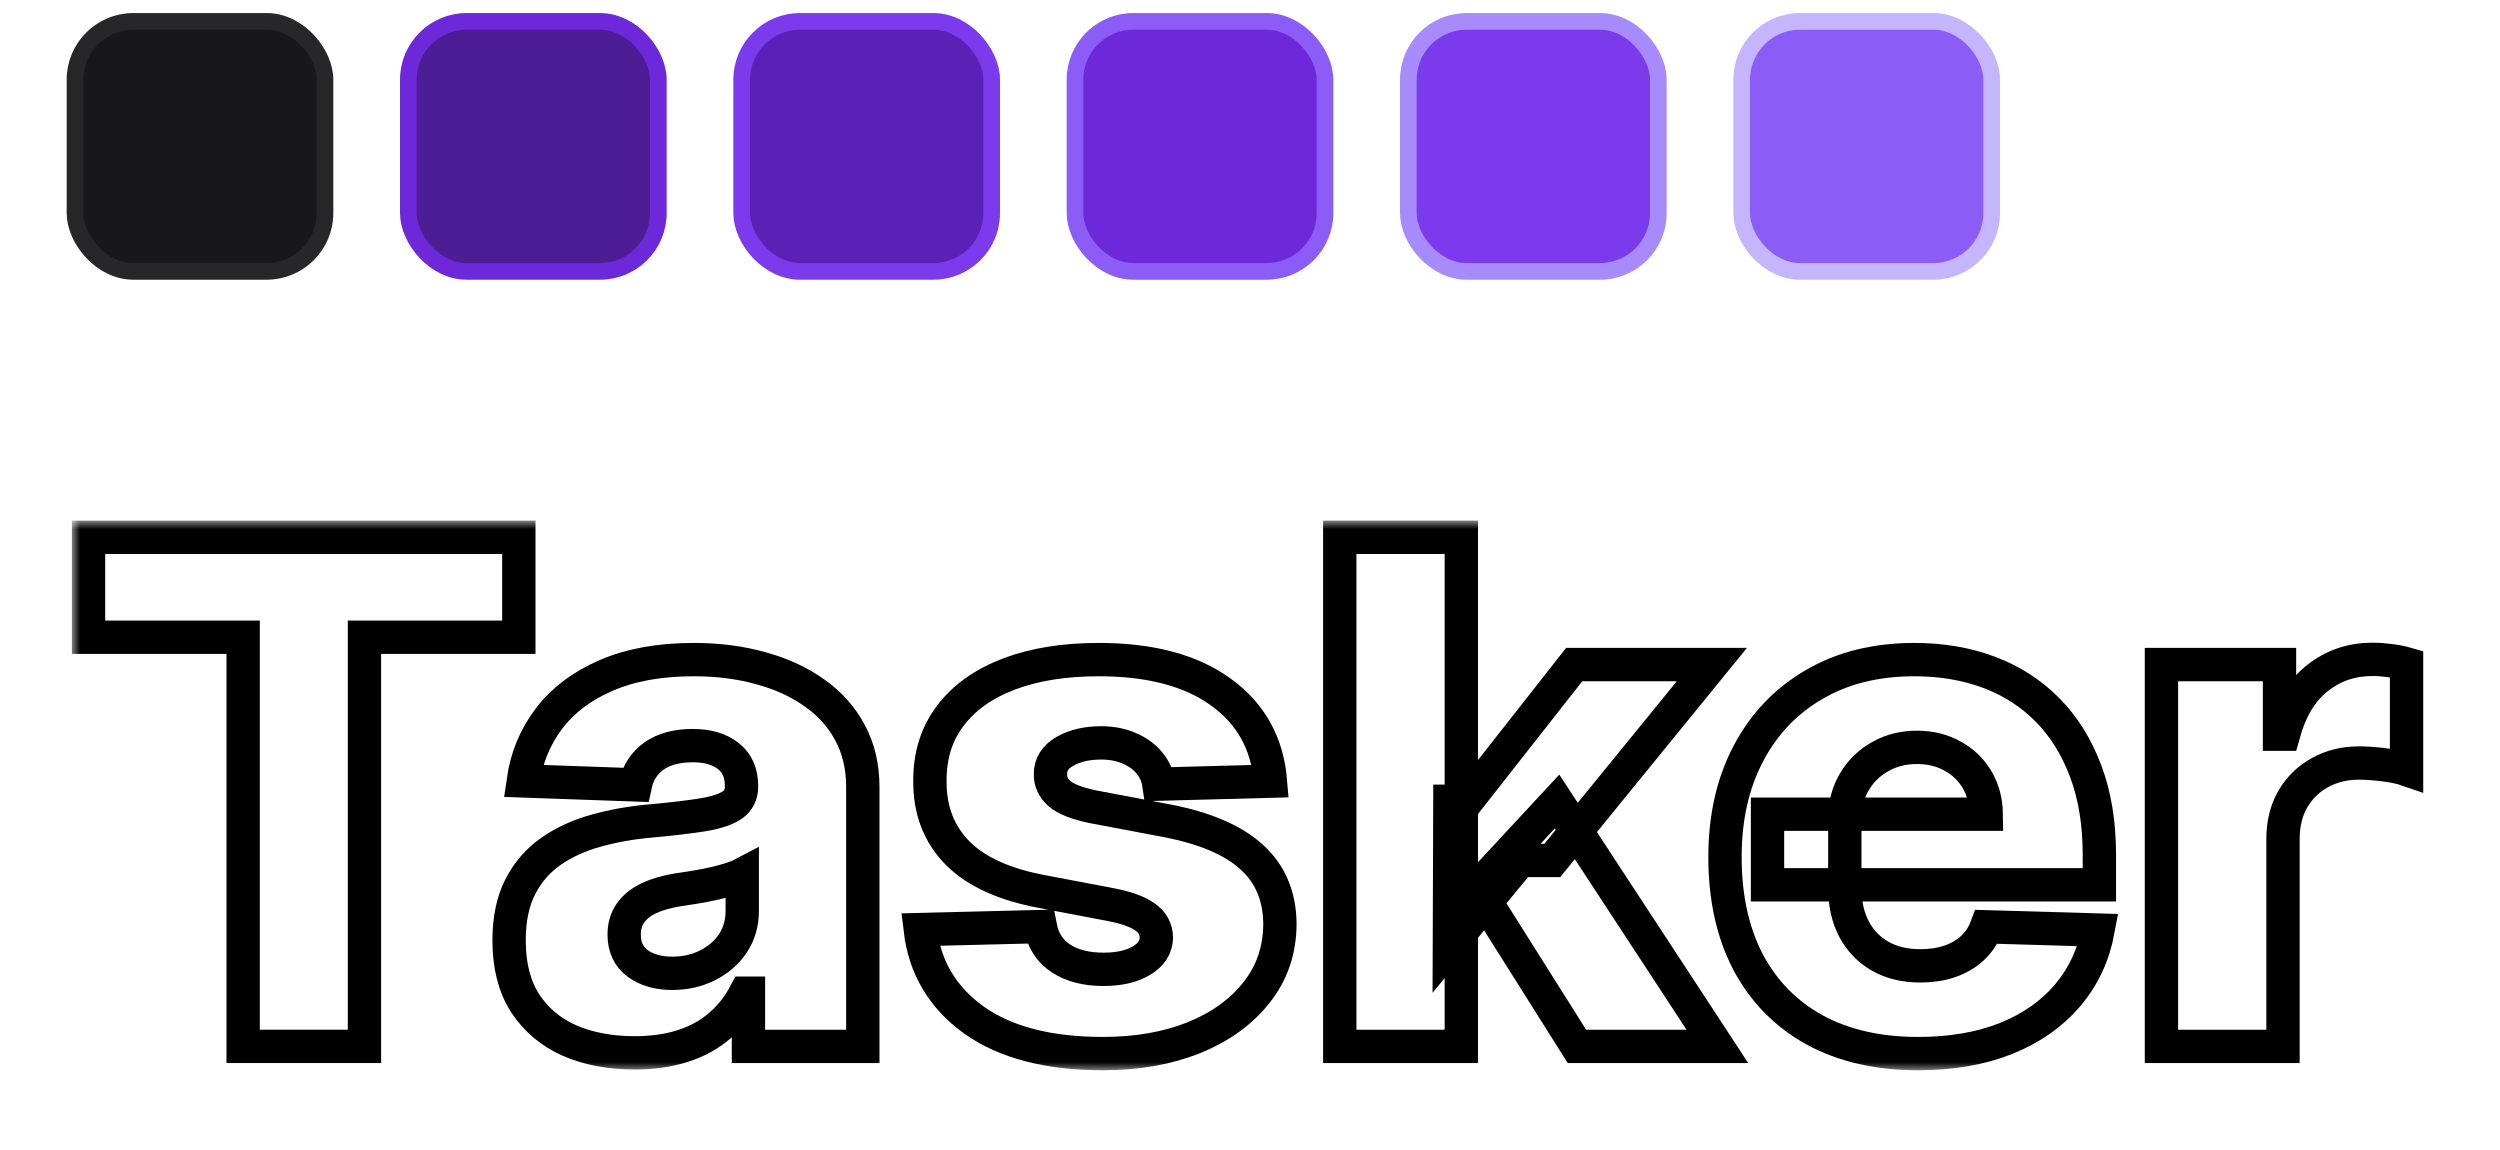 <svg width="150" height="69" viewBox="0 0 150 69" fill="none" xmlns="http://www.w3.org/2000/svg">
<g filter="url(#filter0_d_6_1630)">
<mask id="path-1-outside-1_6_1630" maskUnits="userSpaceOnUse" x="4.312" y="27.238" width="142" height="33" fill="black">
<rect fill="white" x="4.312" y="27.238" width="142" height="33"/>
<path d="M5.312 34.234V28.238H31.13V34.234H21.868V58.783H14.589V34.234H5.312Z"/>
<path d="M38.077 59.171C36.615 59.171 35.317 58.928 34.184 58.441C33.06 57.943 32.17 57.198 31.514 56.203C30.868 55.199 30.545 53.941 30.545 52.43C30.545 51.157 30.768 50.083 31.216 49.208C31.663 48.333 32.28 47.622 33.065 47.075C33.851 46.529 34.755 46.116 35.78 45.837C36.804 45.549 37.898 45.355 39.061 45.256C40.364 45.136 41.413 45.012 42.208 44.883C43.003 44.744 43.58 44.55 43.938 44.301C44.306 44.043 44.49 43.68 44.49 43.212V43.138C44.49 42.372 44.226 41.781 43.699 41.363C43.172 40.946 42.462 40.737 41.567 40.737C40.602 40.737 39.827 40.946 39.24 41.363C38.653 41.781 38.28 42.357 38.121 43.093L31.395 42.855C31.594 41.462 32.106 40.22 32.931 39.126C33.766 38.022 34.91 37.157 36.361 36.531C37.823 35.894 39.578 35.576 41.626 35.576C43.088 35.576 44.435 35.75 45.668 36.098C46.901 36.436 47.975 36.933 48.89 37.59C49.804 38.236 50.511 39.031 51.008 39.976C51.515 40.921 51.768 41.999 51.768 43.212V58.783H44.907V55.592H44.728C44.321 56.367 43.799 57.024 43.163 57.56C42.536 58.097 41.795 58.5 40.94 58.769C40.095 59.037 39.14 59.171 38.077 59.171ZM40.329 54.399C41.114 54.399 41.82 54.239 42.447 53.921C43.083 53.603 43.59 53.166 43.968 52.609C44.346 52.042 44.535 51.386 44.535 50.64V48.462C44.326 48.572 44.072 48.671 43.774 48.761C43.486 48.85 43.167 48.935 42.819 49.014C42.471 49.094 42.114 49.163 41.746 49.223C41.378 49.283 41.025 49.337 40.687 49.387C40.001 49.497 39.414 49.666 38.927 49.894C38.449 50.123 38.081 50.421 37.823 50.789C37.574 51.147 37.45 51.575 37.45 52.072C37.45 52.828 37.719 53.404 38.255 53.802C38.802 54.2 39.493 54.399 40.329 54.399Z"/>
<path d="M76.228 42.87L69.532 43.048C69.462 42.571 69.273 42.149 68.965 41.781C68.657 41.403 68.254 41.109 67.757 40.901C67.27 40.682 66.703 40.573 66.057 40.573C65.212 40.573 64.491 40.742 63.894 41.08C63.307 41.418 63.019 41.875 63.029 42.452C63.019 42.899 63.198 43.287 63.566 43.615C63.944 43.943 64.615 44.207 65.579 44.406L69.994 45.241C72.281 45.678 73.981 46.404 75.095 47.419C76.219 48.433 76.785 49.775 76.795 51.446C76.785 53.017 76.318 54.384 75.393 55.547C74.478 56.71 73.226 57.615 71.635 58.261C70.044 58.898 68.224 59.216 66.176 59.216C62.905 59.216 60.324 58.545 58.435 57.203C56.556 55.85 55.482 54.041 55.214 51.774L62.417 51.595C62.577 52.43 62.989 53.066 63.655 53.504C64.322 53.941 65.172 54.16 66.206 54.16C67.14 54.16 67.901 53.986 68.488 53.638C69.074 53.29 69.373 52.828 69.383 52.251C69.373 51.734 69.144 51.321 68.697 51.013C68.249 50.695 67.548 50.446 66.594 50.267L62.596 49.507C60.3 49.089 58.589 48.318 57.466 47.195C56.342 46.061 55.785 44.62 55.795 42.87C55.785 41.338 56.193 40.031 57.018 38.947C57.844 37.853 59.017 37.018 60.538 36.441C62.059 35.864 63.854 35.576 65.922 35.576C69.025 35.576 71.471 36.227 73.26 37.53C75.05 38.823 76.04 40.602 76.228 42.87Z"/>
<path d="M86.963 52.773L86.993 44.078H88.007L94.451 35.874H102.713L93.138 47.627H91.214L86.963 52.773ZM80.386 58.783V28.238H87.679V58.783H80.386ZM94.615 58.783L88.619 49.268L93.421 44.093L103.042 58.783H94.615Z"/>
<path d="M115.089 59.216C112.693 59.216 110.624 58.744 108.884 57.799C107.154 56.845 105.822 55.487 104.887 53.727C103.963 51.958 103.5 49.855 103.5 47.419C103.5 45.052 103.968 42.984 104.902 41.214C105.837 39.434 107.154 38.052 108.855 37.068C110.555 36.073 112.558 35.576 114.865 35.576C116.496 35.576 117.987 35.83 119.34 36.337C120.692 36.844 121.86 37.595 122.845 38.589C123.829 39.583 124.595 40.811 125.142 42.273C125.688 43.725 125.962 45.39 125.962 47.269V49.089H106.051V44.853H119.176C119.166 44.078 118.982 43.386 118.624 42.78C118.266 42.173 117.774 41.701 117.147 41.363C116.531 41.015 115.82 40.841 115.014 40.841C114.199 40.841 113.468 41.025 112.822 41.393C112.176 41.751 111.664 42.243 111.286 42.87C110.908 43.486 110.709 44.187 110.689 44.972V49.283C110.689 50.218 110.873 51.038 111.241 51.744C111.609 52.44 112.131 52.982 112.807 53.37C113.483 53.757 114.289 53.951 115.223 53.951C115.869 53.951 116.456 53.862 116.983 53.683C117.51 53.504 117.963 53.24 118.34 52.892C118.718 52.544 119.002 52.117 119.191 51.609L125.887 51.803C125.609 53.305 124.997 54.612 124.053 55.726C123.118 56.83 121.89 57.69 120.369 58.306C118.847 58.913 117.088 59.216 115.089 59.216Z"/>
<path d="M129.687 58.783V35.874H136.771V40.051H137.01C137.428 38.539 138.109 37.416 139.053 36.68C139.998 35.934 141.097 35.561 142.349 35.561C142.687 35.561 143.036 35.586 143.393 35.636C143.751 35.676 144.085 35.74 144.393 35.83V42.169C144.045 42.049 143.587 41.955 143.021 41.885C142.464 41.816 141.967 41.781 141.529 41.781C140.664 41.781 139.884 41.975 139.188 42.362C138.501 42.74 137.96 43.272 137.562 43.958C137.174 44.634 136.98 45.43 136.98 46.345V58.783H129.687Z"/>
</mask>
<path d="M5.312 34.234V28.238H31.13V34.234H21.868V58.783H14.589V34.234H5.312Z" fill="white"/>
<path d="M38.077 59.171C36.615 59.171 35.317 58.928 34.184 58.441C33.06 57.943 32.17 57.198 31.514 56.203C30.868 55.199 30.545 53.941 30.545 52.43C30.545 51.157 30.768 50.083 31.216 49.208C31.663 48.333 32.28 47.622 33.065 47.075C33.851 46.529 34.755 46.116 35.78 45.837C36.804 45.549 37.898 45.355 39.061 45.256C40.364 45.136 41.413 45.012 42.208 44.883C43.003 44.744 43.58 44.55 43.938 44.301C44.306 44.043 44.49 43.68 44.49 43.212V43.138C44.49 42.372 44.226 41.781 43.699 41.363C43.172 40.946 42.462 40.737 41.567 40.737C40.602 40.737 39.827 40.946 39.24 41.363C38.653 41.781 38.28 42.357 38.121 43.093L31.395 42.855C31.594 41.462 32.106 40.22 32.931 39.126C33.766 38.022 34.91 37.157 36.361 36.531C37.823 35.894 39.578 35.576 41.626 35.576C43.088 35.576 44.435 35.75 45.668 36.098C46.901 36.436 47.975 36.933 48.89 37.59C49.804 38.236 50.511 39.031 51.008 39.976C51.515 40.921 51.768 41.999 51.768 43.212V58.783H44.907V55.592H44.728C44.321 56.367 43.799 57.024 43.163 57.56C42.536 58.097 41.795 58.5 40.94 58.769C40.095 59.037 39.14 59.171 38.077 59.171ZM40.329 54.399C41.114 54.399 41.82 54.239 42.447 53.921C43.083 53.603 43.59 53.166 43.968 52.609C44.346 52.042 44.535 51.386 44.535 50.64V48.462C44.326 48.572 44.072 48.671 43.774 48.761C43.486 48.85 43.167 48.935 42.819 49.014C42.471 49.094 42.114 49.163 41.746 49.223C41.378 49.283 41.025 49.337 40.687 49.387C40.001 49.497 39.414 49.666 38.927 49.894C38.449 50.123 38.081 50.421 37.823 50.789C37.574 51.147 37.45 51.575 37.45 52.072C37.45 52.828 37.719 53.404 38.255 53.802C38.802 54.2 39.493 54.399 40.329 54.399Z" fill="white"/>
<path d="M76.228 42.87L69.532 43.048C69.462 42.571 69.273 42.149 68.965 41.781C68.657 41.403 68.254 41.109 67.757 40.901C67.27 40.682 66.703 40.573 66.057 40.573C65.212 40.573 64.491 40.742 63.894 41.08C63.307 41.418 63.019 41.875 63.029 42.452C63.019 42.899 63.198 43.287 63.566 43.615C63.944 43.943 64.615 44.207 65.579 44.406L69.994 45.241C72.281 45.678 73.981 46.404 75.095 47.419C76.219 48.433 76.785 49.775 76.795 51.446C76.785 53.017 76.318 54.384 75.393 55.547C74.478 56.71 73.226 57.615 71.635 58.261C70.044 58.898 68.224 59.216 66.176 59.216C62.905 59.216 60.324 58.545 58.435 57.203C56.556 55.85 55.482 54.041 55.214 51.774L62.417 51.595C62.577 52.43 62.989 53.066 63.655 53.504C64.322 53.941 65.172 54.16 66.206 54.16C67.14 54.16 67.901 53.986 68.488 53.638C69.074 53.29 69.373 52.828 69.383 52.251C69.373 51.734 69.144 51.321 68.697 51.013C68.249 50.695 67.548 50.446 66.594 50.267L62.596 49.507C60.3 49.089 58.589 48.318 57.466 47.195C56.342 46.061 55.785 44.62 55.795 42.87C55.785 41.338 56.193 40.031 57.018 38.947C57.844 37.853 59.017 37.018 60.538 36.441C62.059 35.864 63.854 35.576 65.922 35.576C69.025 35.576 71.471 36.227 73.26 37.53C75.05 38.823 76.04 40.602 76.228 42.87Z" fill="white"/>
<path d="M86.963 52.773L86.993 44.078H88.007L94.451 35.874H102.713L93.138 47.627H91.214L86.963 52.773ZM80.386 58.783V28.238H87.679V58.783H80.386ZM94.615 58.783L88.619 49.268L93.421 44.093L103.042 58.783H94.615Z" fill="white"/>
<path d="M115.089 59.216C112.693 59.216 110.624 58.744 108.884 57.799C107.154 56.845 105.822 55.487 104.887 53.727C103.963 51.958 103.5 49.855 103.5 47.419C103.5 45.052 103.968 42.984 104.902 41.214C105.837 39.434 107.154 38.052 108.855 37.068C110.555 36.073 112.558 35.576 114.865 35.576C116.496 35.576 117.987 35.83 119.34 36.337C120.692 36.844 121.86 37.595 122.845 38.589C123.829 39.583 124.595 40.811 125.142 42.273C125.688 43.725 125.962 45.39 125.962 47.269V49.089H106.051V44.853H119.176C119.166 44.078 118.982 43.386 118.624 42.78C118.266 42.173 117.774 41.701 117.147 41.363C116.531 41.015 115.82 40.841 115.014 40.841C114.199 40.841 113.468 41.025 112.822 41.393C112.176 41.751 111.664 42.243 111.286 42.87C110.908 43.486 110.709 44.187 110.689 44.972V49.283C110.689 50.218 110.873 51.038 111.241 51.744C111.609 52.44 112.131 52.982 112.807 53.37C113.483 53.757 114.289 53.951 115.223 53.951C115.869 53.951 116.456 53.862 116.983 53.683C117.51 53.504 117.963 53.24 118.34 52.892C118.718 52.544 119.002 52.117 119.191 51.609L125.887 51.803C125.609 53.305 124.997 54.612 124.053 55.726C123.118 56.83 121.89 57.69 120.369 58.306C118.847 58.913 117.088 59.216 115.089 59.216Z" fill="white"/>
<path d="M129.687 58.783V35.874H136.771V40.051H137.01C137.428 38.539 138.109 37.416 139.053 36.68C139.998 35.934 141.097 35.561 142.349 35.561C142.687 35.561 143.036 35.586 143.393 35.636C143.751 35.676 144.085 35.74 144.393 35.83V42.169C144.045 42.049 143.587 41.955 143.021 41.885C142.464 41.816 141.967 41.781 141.529 41.781C140.664 41.781 139.884 41.975 139.188 42.362C138.501 42.74 137.96 43.272 137.562 43.958C137.174 44.634 136.98 45.43 136.98 46.345V58.783H129.687Z" fill="white"/>
<path d="M5.312 34.234V28.238H31.13V34.234H21.868V58.783H14.589V34.234H5.312Z" stroke="black" stroke-width="2" mask="url(#path-1-outside-1_6_1630)"/>
<path d="M38.077 59.171C36.615 59.171 35.317 58.928 34.184 58.441C33.06 57.943 32.17 57.198 31.514 56.203C30.868 55.199 30.545 53.941 30.545 52.43C30.545 51.157 30.768 50.083 31.216 49.208C31.663 48.333 32.28 47.622 33.065 47.075C33.851 46.529 34.755 46.116 35.78 45.837C36.804 45.549 37.898 45.355 39.061 45.256C40.364 45.136 41.413 45.012 42.208 44.883C43.003 44.744 43.58 44.55 43.938 44.301C44.306 44.043 44.49 43.68 44.49 43.212V43.138C44.49 42.372 44.226 41.781 43.699 41.363C43.172 40.946 42.462 40.737 41.567 40.737C40.602 40.737 39.827 40.946 39.24 41.363C38.653 41.781 38.28 42.357 38.121 43.093L31.395 42.855C31.594 41.462 32.106 40.22 32.931 39.126C33.766 38.022 34.91 37.157 36.361 36.531C37.823 35.894 39.578 35.576 41.626 35.576C43.088 35.576 44.435 35.75 45.668 36.098C46.901 36.436 47.975 36.933 48.89 37.59C49.804 38.236 50.511 39.031 51.008 39.976C51.515 40.921 51.768 41.999 51.768 43.212V58.783H44.907V55.592H44.728C44.321 56.367 43.799 57.024 43.163 57.56C42.536 58.097 41.795 58.5 40.94 58.769C40.095 59.037 39.14 59.171 38.077 59.171ZM40.329 54.399C41.114 54.399 41.82 54.239 42.447 53.921C43.083 53.603 43.59 53.166 43.968 52.609C44.346 52.042 44.535 51.386 44.535 50.64V48.462C44.326 48.572 44.072 48.671 43.774 48.761C43.486 48.85 43.167 48.935 42.819 49.014C42.471 49.094 42.114 49.163 41.746 49.223C41.378 49.283 41.025 49.337 40.687 49.387C40.001 49.497 39.414 49.666 38.927 49.894C38.449 50.123 38.081 50.421 37.823 50.789C37.574 51.147 37.45 51.575 37.45 52.072C37.45 52.828 37.719 53.404 38.255 53.802C38.802 54.2 39.493 54.399 40.329 54.399Z" stroke="black" stroke-width="2" mask="url(#path-1-outside-1_6_1630)"/>
<path d="M76.228 42.87L69.532 43.048C69.462 42.571 69.273 42.149 68.965 41.781C68.657 41.403 68.254 41.109 67.757 40.901C67.27 40.682 66.703 40.573 66.057 40.573C65.212 40.573 64.491 40.742 63.894 41.08C63.307 41.418 63.019 41.875 63.029 42.452C63.019 42.899 63.198 43.287 63.566 43.615C63.944 43.943 64.615 44.207 65.579 44.406L69.994 45.241C72.281 45.678 73.981 46.404 75.095 47.419C76.219 48.433 76.785 49.775 76.795 51.446C76.785 53.017 76.318 54.384 75.393 55.547C74.478 56.71 73.226 57.615 71.635 58.261C70.044 58.898 68.224 59.216 66.176 59.216C62.905 59.216 60.324 58.545 58.435 57.203C56.556 55.85 55.482 54.041 55.214 51.774L62.417 51.595C62.577 52.43 62.989 53.066 63.655 53.504C64.322 53.941 65.172 54.16 66.206 54.16C67.14 54.16 67.901 53.986 68.488 53.638C69.074 53.29 69.373 52.828 69.383 52.251C69.373 51.734 69.144 51.321 68.697 51.013C68.249 50.695 67.548 50.446 66.594 50.267L62.596 49.507C60.3 49.089 58.589 48.318 57.466 47.195C56.342 46.061 55.785 44.62 55.795 42.87C55.785 41.338 56.193 40.031 57.018 38.947C57.844 37.853 59.017 37.018 60.538 36.441C62.059 35.864 63.854 35.576 65.922 35.576C69.025 35.576 71.471 36.227 73.26 37.53C75.05 38.823 76.04 40.602 76.228 42.87Z" stroke="black" stroke-width="2" mask="url(#path-1-outside-1_6_1630)"/>
<path d="M86.963 52.773L86.993 44.078H88.007L94.451 35.874H102.713L93.138 47.627H91.214L86.963 52.773ZM80.386 58.783V28.238H87.679V58.783H80.386ZM94.615 58.783L88.619 49.268L93.421 44.093L103.042 58.783H94.615Z" stroke="black" stroke-width="2" mask="url(#path-1-outside-1_6_1630)"/>
<path d="M115.089 59.216C112.693 59.216 110.624 58.744 108.884 57.799C107.154 56.845 105.822 55.487 104.887 53.727C103.963 51.958 103.5 49.855 103.5 47.419C103.5 45.052 103.968 42.984 104.902 41.214C105.837 39.434 107.154 38.052 108.855 37.068C110.555 36.073 112.558 35.576 114.865 35.576C116.496 35.576 117.987 35.83 119.34 36.337C120.692 36.844 121.86 37.595 122.845 38.589C123.829 39.583 124.595 40.811 125.142 42.273C125.688 43.725 125.962 45.39 125.962 47.269V49.089H106.051V44.853H119.176C119.166 44.078 118.982 43.386 118.624 42.78C118.266 42.173 117.774 41.701 117.147 41.363C116.531 41.015 115.82 40.841 115.014 40.841C114.199 40.841 113.468 41.025 112.822 41.393C112.176 41.751 111.664 42.243 111.286 42.87C110.908 43.486 110.709 44.187 110.689 44.972V49.283C110.689 50.218 110.873 51.038 111.241 51.744C111.609 52.44 112.131 52.982 112.807 53.37C113.483 53.757 114.289 53.951 115.223 53.951C115.869 53.951 116.456 53.862 116.983 53.683C117.51 53.504 117.963 53.24 118.34 52.892C118.718 52.544 119.002 52.117 119.191 51.609L125.887 51.803C125.609 53.305 124.997 54.612 124.053 55.726C123.118 56.83 121.89 57.69 120.369 58.306C118.847 58.913 117.088 59.216 115.089 59.216Z" stroke="black" stroke-width="2" mask="url(#path-1-outside-1_6_1630)"/>
<path d="M129.687 58.783V35.874H136.771V40.051H137.01C137.428 38.539 138.109 37.416 139.053 36.68C139.998 35.934 141.097 35.561 142.349 35.561C142.687 35.561 143.036 35.586 143.393 35.636C143.751 35.676 144.085 35.74 144.393 35.83V42.169C144.045 42.049 143.587 41.955 143.021 41.885C142.464 41.816 141.967 41.781 141.529 41.781C140.664 41.781 139.884 41.975 139.188 42.362C138.501 42.74 137.96 43.272 137.562 43.958C137.174 44.634 136.98 45.43 136.98 46.345V58.783H129.687Z" stroke="black" stroke-width="2" mask="url(#path-1-outside-1_6_1630)"/>
</g>
<rect x="4.5" y="1.283" width="15" height="15" rx="3.5" fill="#18181B" stroke="#27272A"/>
<rect x="24.5" y="1.283" width="15" height="15" rx="3.5" fill="#4C1D95" stroke="#6D28D9"/>
<rect x="44.5" y="1.283" width="15" height="15" rx="3.5" fill="#5B21B6" stroke="#7C3AED"/>
<rect x="64.5" y="1.283" width="15" height="15" rx="3.5" fill="#6D28D9" stroke="#8B5CF6"/>
<rect x="84.5" y="1.283" width="15" height="15" rx="3.5" fill="#7C3AED" stroke="#A78BFA"/>
<rect x="104.5" y="1.283" width="15" height="15" rx="3.5" fill="#8B5CF6" stroke="#C4B5FD"/>
<defs>
<filter id="filter0_d_6_1630" x="0.312" y="27.238" width="149.08" height="40.978" filterUnits="userSpaceOnUse" color-interpolation-filters="sRGB">
<feFlood flood-opacity="0" result="BackgroundImageFix"/>
<feColorMatrix in="SourceAlpha" type="matrix" values="0 0 0 0 0 0 0 0 0 0 0 0 0 0 0 0 0 0 127 0" result="hardAlpha"/>
<feOffset dy="4"/>
<feGaussianBlur stdDeviation="2"/>
<feComposite in2="hardAlpha" operator="out"/>
<feColorMatrix type="matrix" values="0 0 0 0 0 0 0 0 0 0 0 0 0 0 0 0 0 0 0.25 0"/>
<feBlend mode="normal" in2="BackgroundImageFix" result="effect1_dropShadow_6_1630"/>
<feBlend mode="normal" in="SourceGraphic" in2="effect1_dropShadow_6_1630" result="shape"/>
</filter>
</defs>
</svg>
